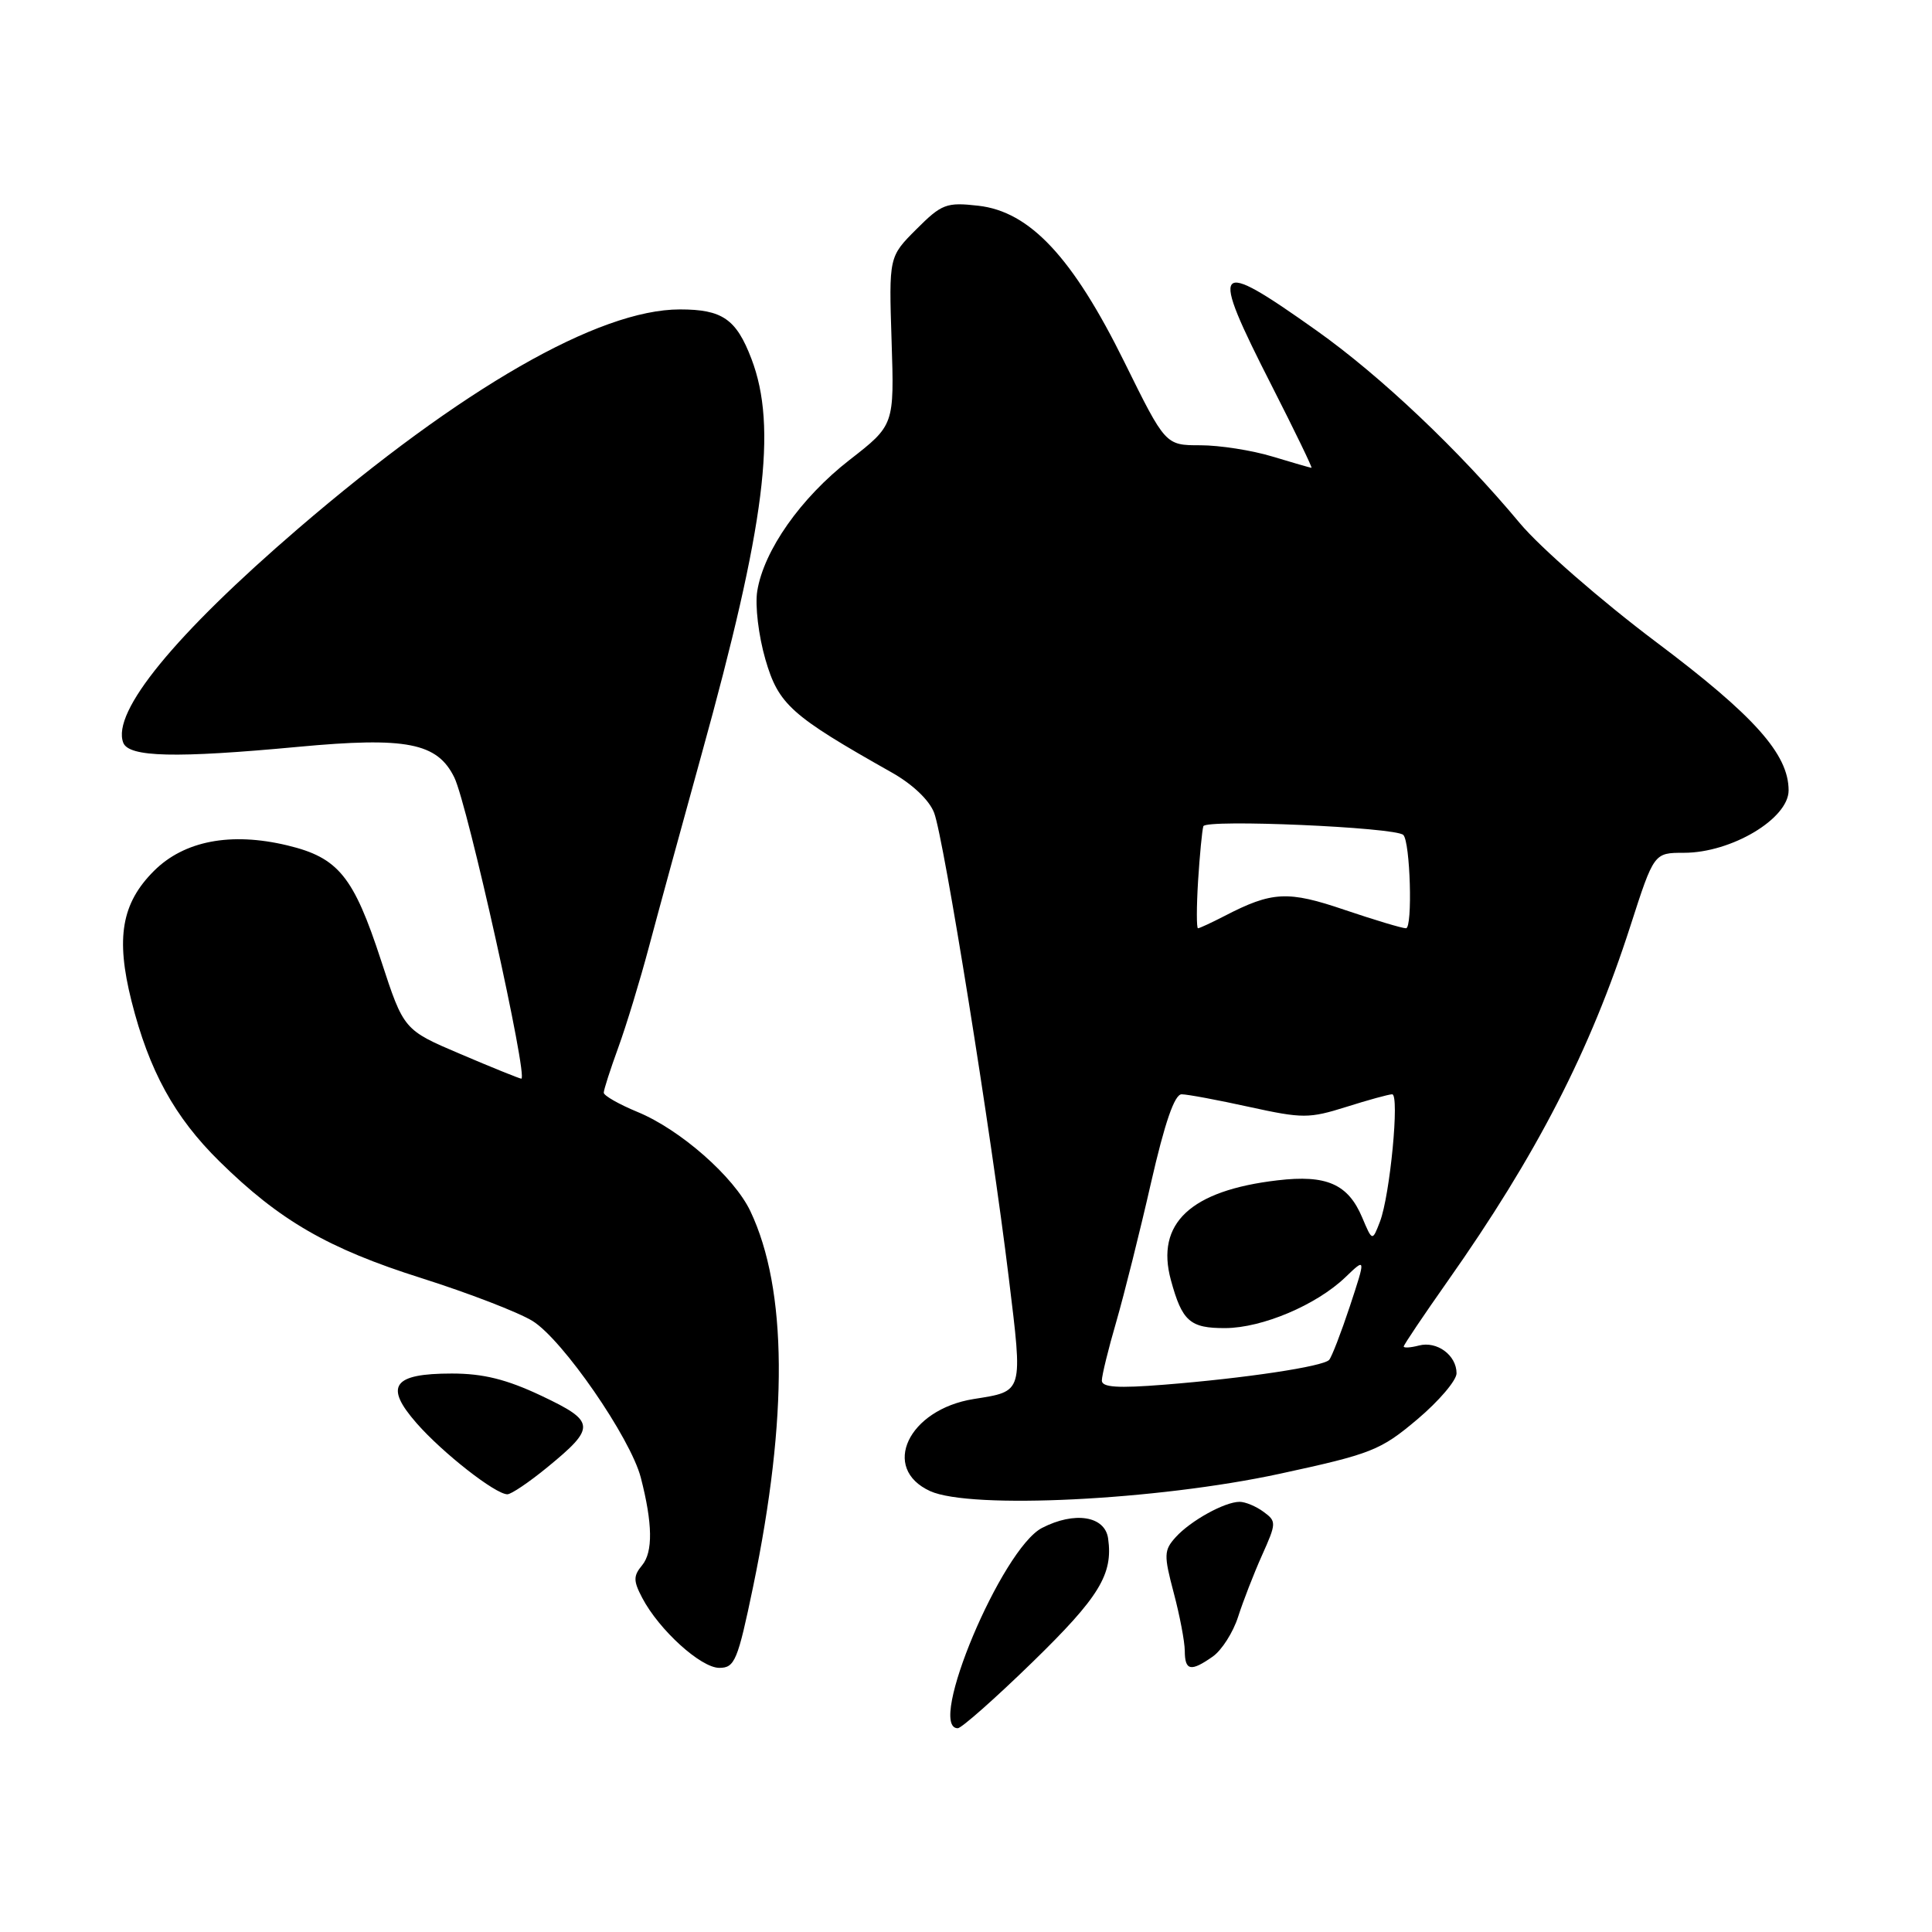 <?xml version="1.0" encoding="UTF-8" standalone="no"?>
<!DOCTYPE svg PUBLIC "-//W3C//DTD SVG 1.1//EN" "http://www.w3.org/Graphics/SVG/1.1/DTD/svg11.dtd" >
<svg xmlns="http://www.w3.org/2000/svg" xmlns:xlink="http://www.w3.org/1999/xlink" version="1.1" viewBox="0 0 256 256">
 <g >
 <path fill="currentColor"
d=" M 136.83 220.22 C 145.66 211.62 147.51 208.60 146.83 203.85 C 146.41 200.87 142.39 200.23 138.07 202.46 C 132.74 205.22 122.74 229.00 126.91 229.00 C 127.40 229.00 131.87 225.05 136.83 220.22 Z  M 99.79 210.25 C 104.45 187.78 104.33 170.82 99.43 160.49 C 97.27 155.94 90.13 149.66 84.45 147.33 C 82.01 146.32 80.01 145.18 80.00 144.79 C 80.00 144.40 80.87 141.70 81.93 138.79 C 82.99 135.88 84.81 129.90 85.98 125.50 C 87.15 121.10 90.29 109.62 92.95 100.00 C 101.40 69.51 103.03 56.60 99.57 47.55 C 97.56 42.27 95.71 41.00 90.09 41.00 C 79.34 41.00 61.16 51.44 39.51 70.04 C 23.13 84.13 14.77 94.35 16.33 98.41 C 17.07 100.34 23.25 100.48 39.51 98.96 C 53.86 97.62 57.95 98.42 60.20 103.02 C 61.97 106.64 70.06 143.05 69.07 142.93 C 68.76 142.89 65.12 141.42 61.00 139.66 C 53.50 136.47 53.50 136.47 50.50 127.29 C 46.85 116.11 44.84 113.64 38.08 112.02 C 30.59 110.22 24.39 111.41 20.39 115.41 C 16.11 119.69 15.32 124.27 17.42 132.63 C 19.74 141.86 23.12 148.03 29.09 153.90 C 37.05 161.73 43.48 165.45 55.85 169.36 C 62.09 171.34 68.71 173.89 70.57 175.04 C 74.55 177.50 83.54 190.51 84.91 195.79 C 86.48 201.87 86.54 205.65 85.08 207.41 C 83.91 208.82 83.91 209.47 85.10 211.73 C 87.33 215.98 92.87 221.00 95.31 221.00 C 97.36 221.00 97.75 220.06 99.79 210.25 Z  M 160.70 219.50 C 161.88 218.67 163.39 216.31 164.05 214.25 C 164.71 212.19 166.14 208.50 167.23 206.07 C 169.14 201.81 169.15 201.58 167.42 200.32 C 166.43 199.59 165.01 199.00 164.26 199.00 C 162.28 199.00 157.76 201.50 155.78 203.69 C 154.22 205.42 154.20 206.05 155.52 211.04 C 156.32 214.04 156.98 217.51 156.99 218.75 C 157.00 221.39 157.78 221.55 160.70 219.50 Z  M 169.54 195.29 C 181.74 192.65 182.93 192.18 187.79 188.08 C 190.66 185.66 193.00 182.91 193.00 181.97 C 193.00 179.57 190.40 177.66 188.01 178.29 C 186.90 178.58 186.00 178.63 186.00 178.42 C 186.00 178.20 188.62 174.31 191.82 169.76 C 203.61 153.03 210.72 139.21 216.04 122.68 C 219.16 113.00 219.16 113.00 223.13 113.00 C 229.42 113.00 237.00 108.48 237.00 104.73 C 237.00 99.93 232.45 94.84 219.43 85.06 C 212.19 79.62 204.07 72.54 201.40 69.34 C 193.33 59.66 182.95 49.83 174.45 43.80 C 160.74 34.07 160.18 34.76 168.53 51.15 C 171.57 57.12 173.93 62.00 173.78 61.99 C 173.63 61.98 171.29 61.31 168.59 60.49 C 165.89 59.67 161.60 59.00 159.05 59.00 C 154.43 59.00 154.43 59.00 149.00 48.00 C 142.15 34.11 136.47 28.03 129.63 27.26 C 125.40 26.78 124.78 27.02 121.42 30.38 C 117.78 34.02 117.78 34.02 118.14 45.17 C 118.50 56.33 118.50 56.33 112.56 60.95 C 106.11 65.97 101.21 72.93 100.34 78.32 C 100.03 80.23 100.51 84.23 101.42 87.38 C 103.16 93.36 104.80 94.82 118.11 102.33 C 120.90 103.89 123.15 106.03 123.78 107.71 C 125.07 111.09 131.34 150.16 133.67 169.33 C 135.54 184.70 135.65 184.32 129.01 185.38 C 120.34 186.77 116.66 194.57 123.25 197.58 C 128.62 200.02 153.29 198.80 169.54 195.29 Z  M 72.49 194.45 C 79.00 189.12 78.94 188.36 71.74 184.95 C 67.13 182.77 64.03 182.00 59.87 182.00 C 52.05 182.00 50.88 183.65 55.20 188.58 C 58.67 192.54 65.65 198.00 67.23 198.00 C 67.74 198.00 70.11 196.40 72.49 194.45 Z  M 146.00 182.93 C 146.00 182.26 146.86 178.74 147.92 175.11 C 148.97 171.47 151.04 163.21 152.51 156.75 C 154.34 148.75 155.63 145.00 156.57 145.00 C 157.32 145.00 161.35 145.75 165.52 146.67 C 172.60 148.22 173.46 148.22 178.39 146.67 C 181.30 145.75 184.03 145.00 184.47 145.00 C 185.47 145.00 184.19 158.38 182.85 161.88 C 181.84 164.50 181.84 164.50 180.50 161.33 C 178.63 156.89 175.77 155.63 169.27 156.40 C 157.75 157.75 153.10 162.11 155.15 169.62 C 156.64 175.09 157.68 176.00 162.37 175.98 C 167.26 175.95 174.41 172.93 178.25 169.26 C 180.99 166.63 180.99 166.63 178.87 173.07 C 177.70 176.60 176.46 179.81 176.12 180.19 C 175.34 181.07 164.96 182.63 154.25 183.48 C 148.10 183.97 146.00 183.83 146.00 182.93 Z  M 158.75 116.75 C 158.97 113.31 159.28 110.04 159.45 109.48 C 159.74 108.52 184.86 109.61 185.94 110.63 C 186.87 111.51 187.20 123.00 186.30 123.00 C 185.78 123.00 182.13 121.90 178.19 120.57 C 170.65 118.00 168.57 118.10 162.24 121.38 C 160.51 122.27 158.94 123.00 158.74 123.00 C 158.54 123.00 158.54 120.19 158.75 116.75 Z "/>
</g>
</svg>
